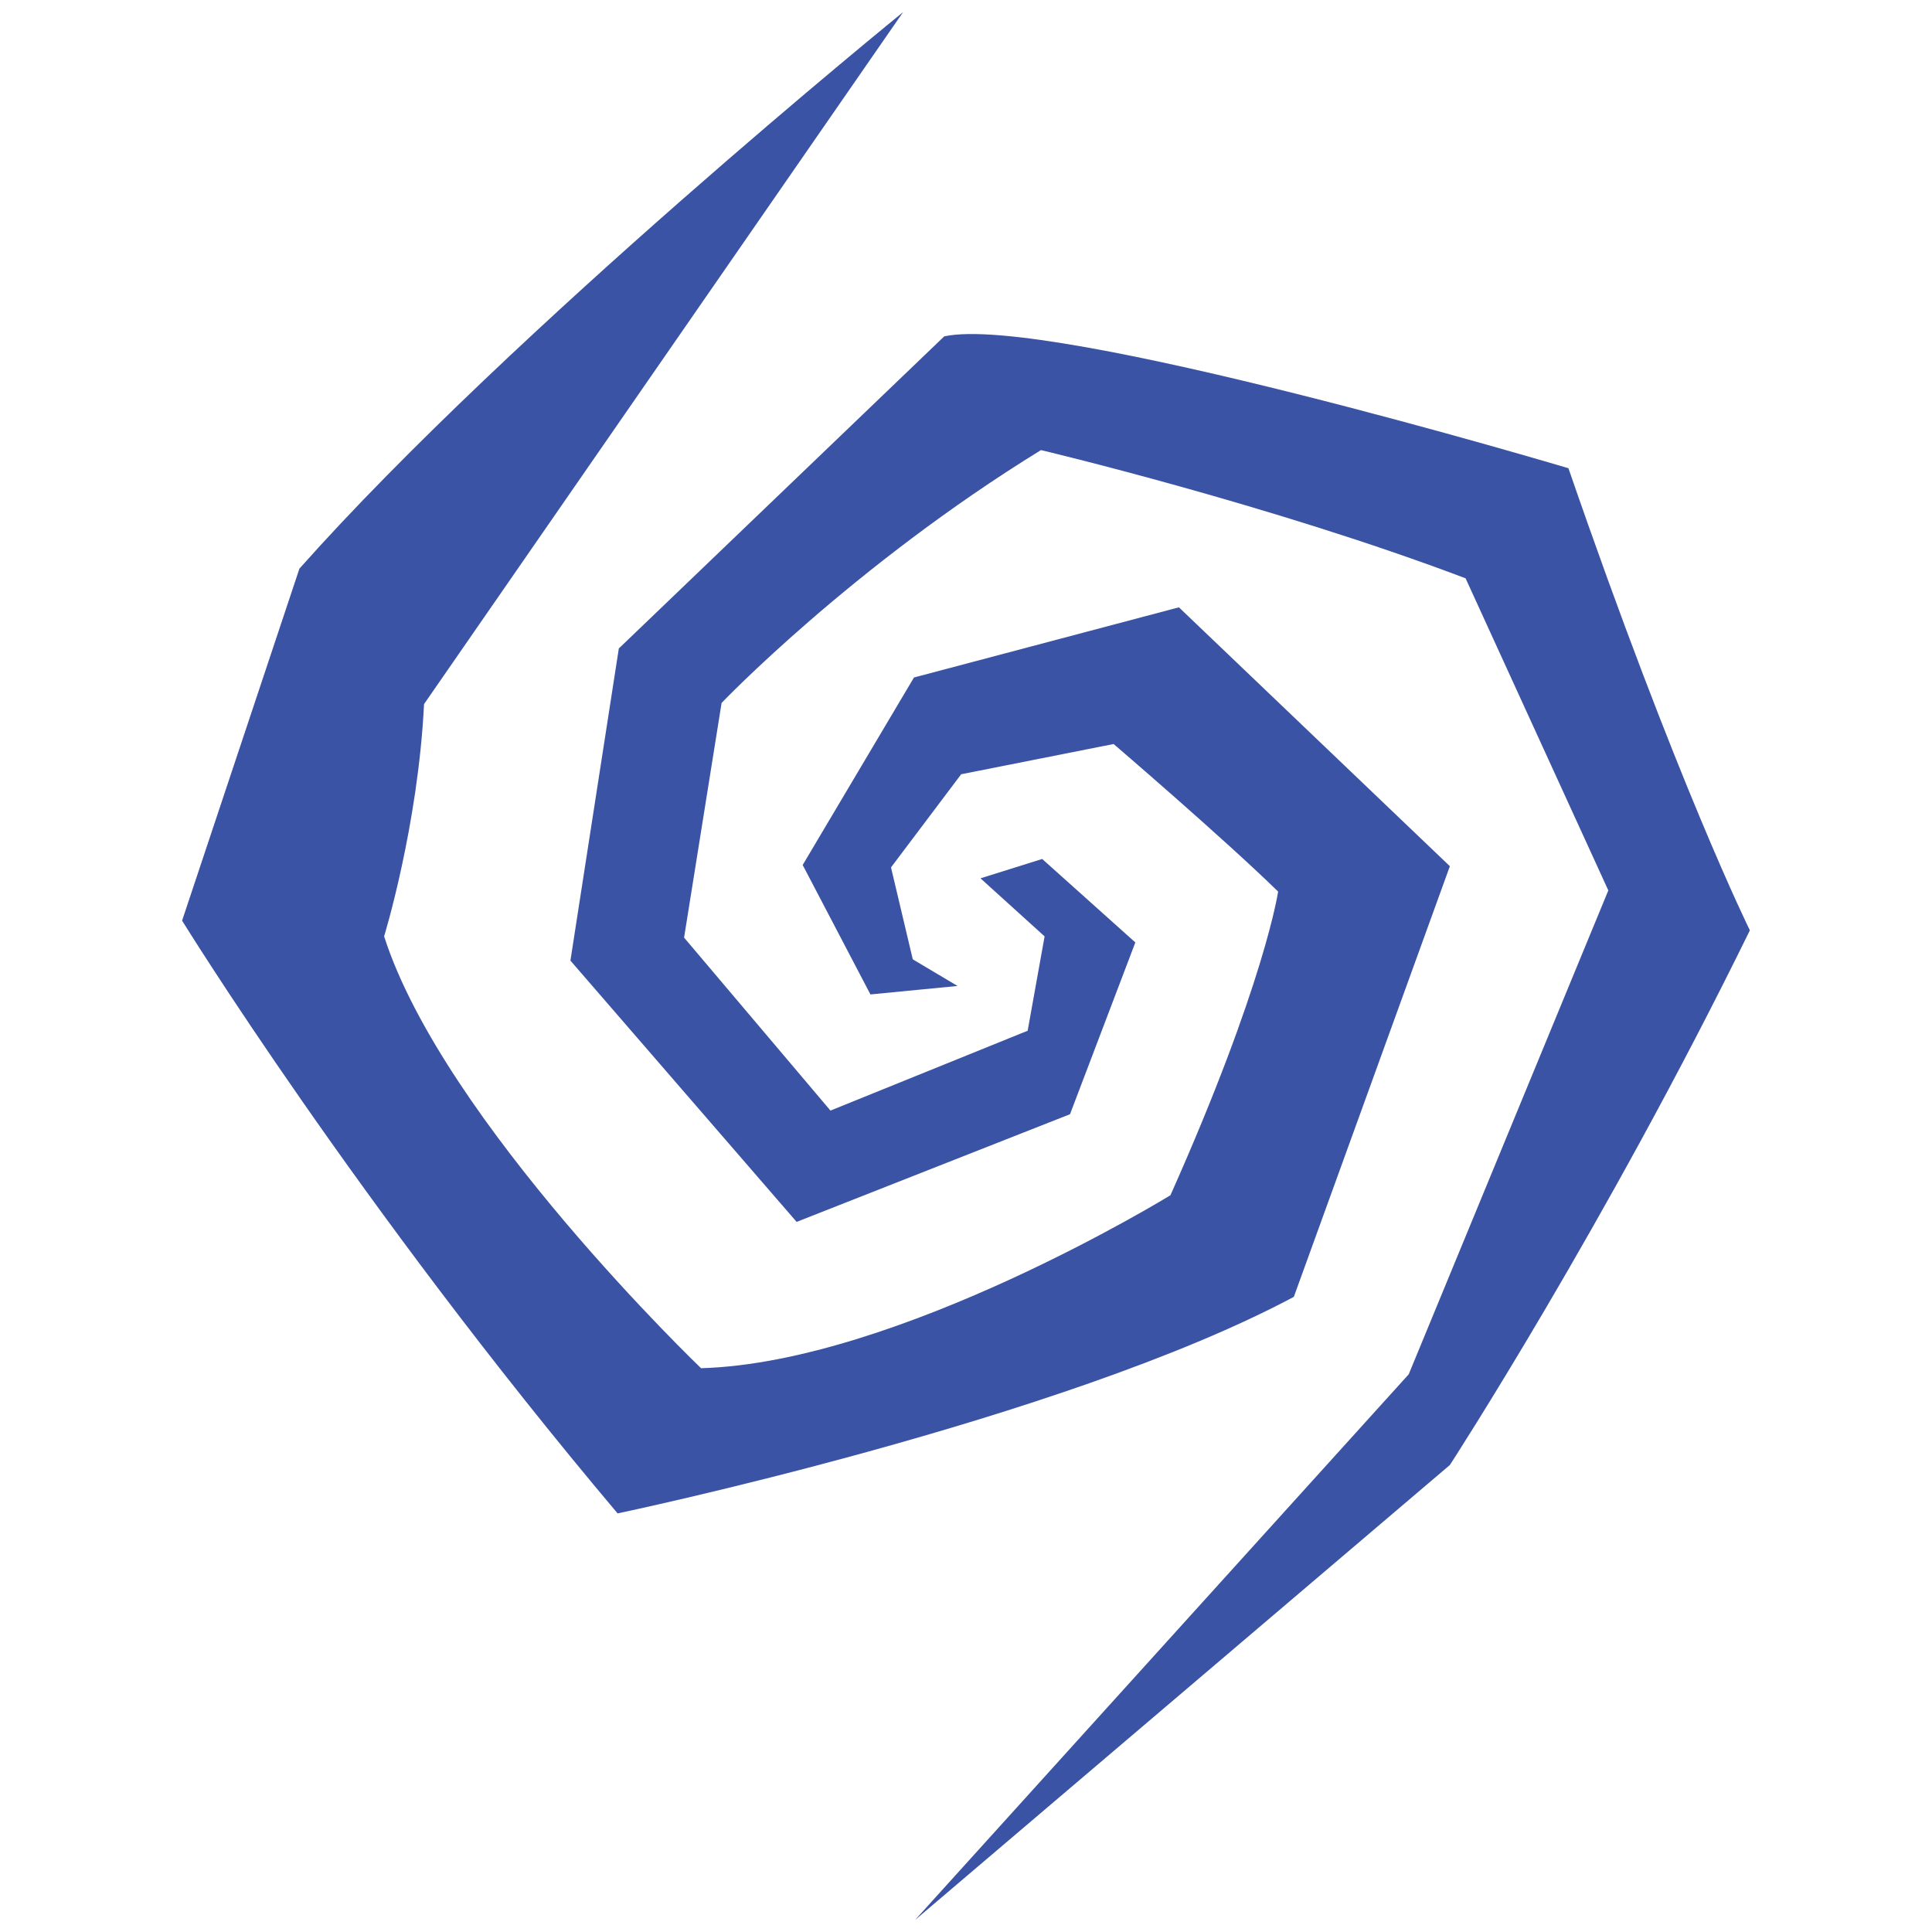 <?xml version="1.0" encoding="UTF-8"?>
<svg id="Layer_1" data-name="Layer 1" xmlns="http://www.w3.org/2000/svg" viewBox="0 0 600 600">
  <defs>
    <style>
      .cls-1 {
        fill: #3b53a4;
      }
    </style>
  </defs>
  <path class="cls-1" d="M280.46,3.77s-121.35,98.43-187.47,172.82l-36.44,109.32s54.47,88.29,135.25,184.09c0,0,138.25-28.93,210.01-67.25l48.46-133.74-84.15-80.4-82.28,21.79-34.56,58.23,21.04,40.2,27.05-2.63-13.9-8.27-6.76-28.55,21.79-28.93,47.34-9.39s34.19,29.3,51.09,45.83c0,0-4.13,28.55-33.44,94.3,0,0-84.58,51.97-145.77,53.72,0,0-80.02-76.64-98.43-134.12,0,0,10.52-34.19,12.4-72.13L280.46,3.77Z"/>
  <path class="cls-1" d="M284.22,596.23l166.05-141.26s48.09-74.01,93.17-166.05c0,0-22.54-45.46-56.35-143.51,0,0-161.17-48.09-193.85-40.95l-101.06,96.93-15.03,96.93,70.25,81.15,84.9-33.44,20.29-53.35-28.93-25.92-19.16,6.01,19.91,18.03-5.26,29.3-61.24,24.8-45.46-53.72,11.65-72.88s40.57-42.45,99.18-78.52c0,0,71.38,16.91,131.87,39.82l44.33,96.93-61.99,150.27-153.28,169.43Z"/>
</svg>